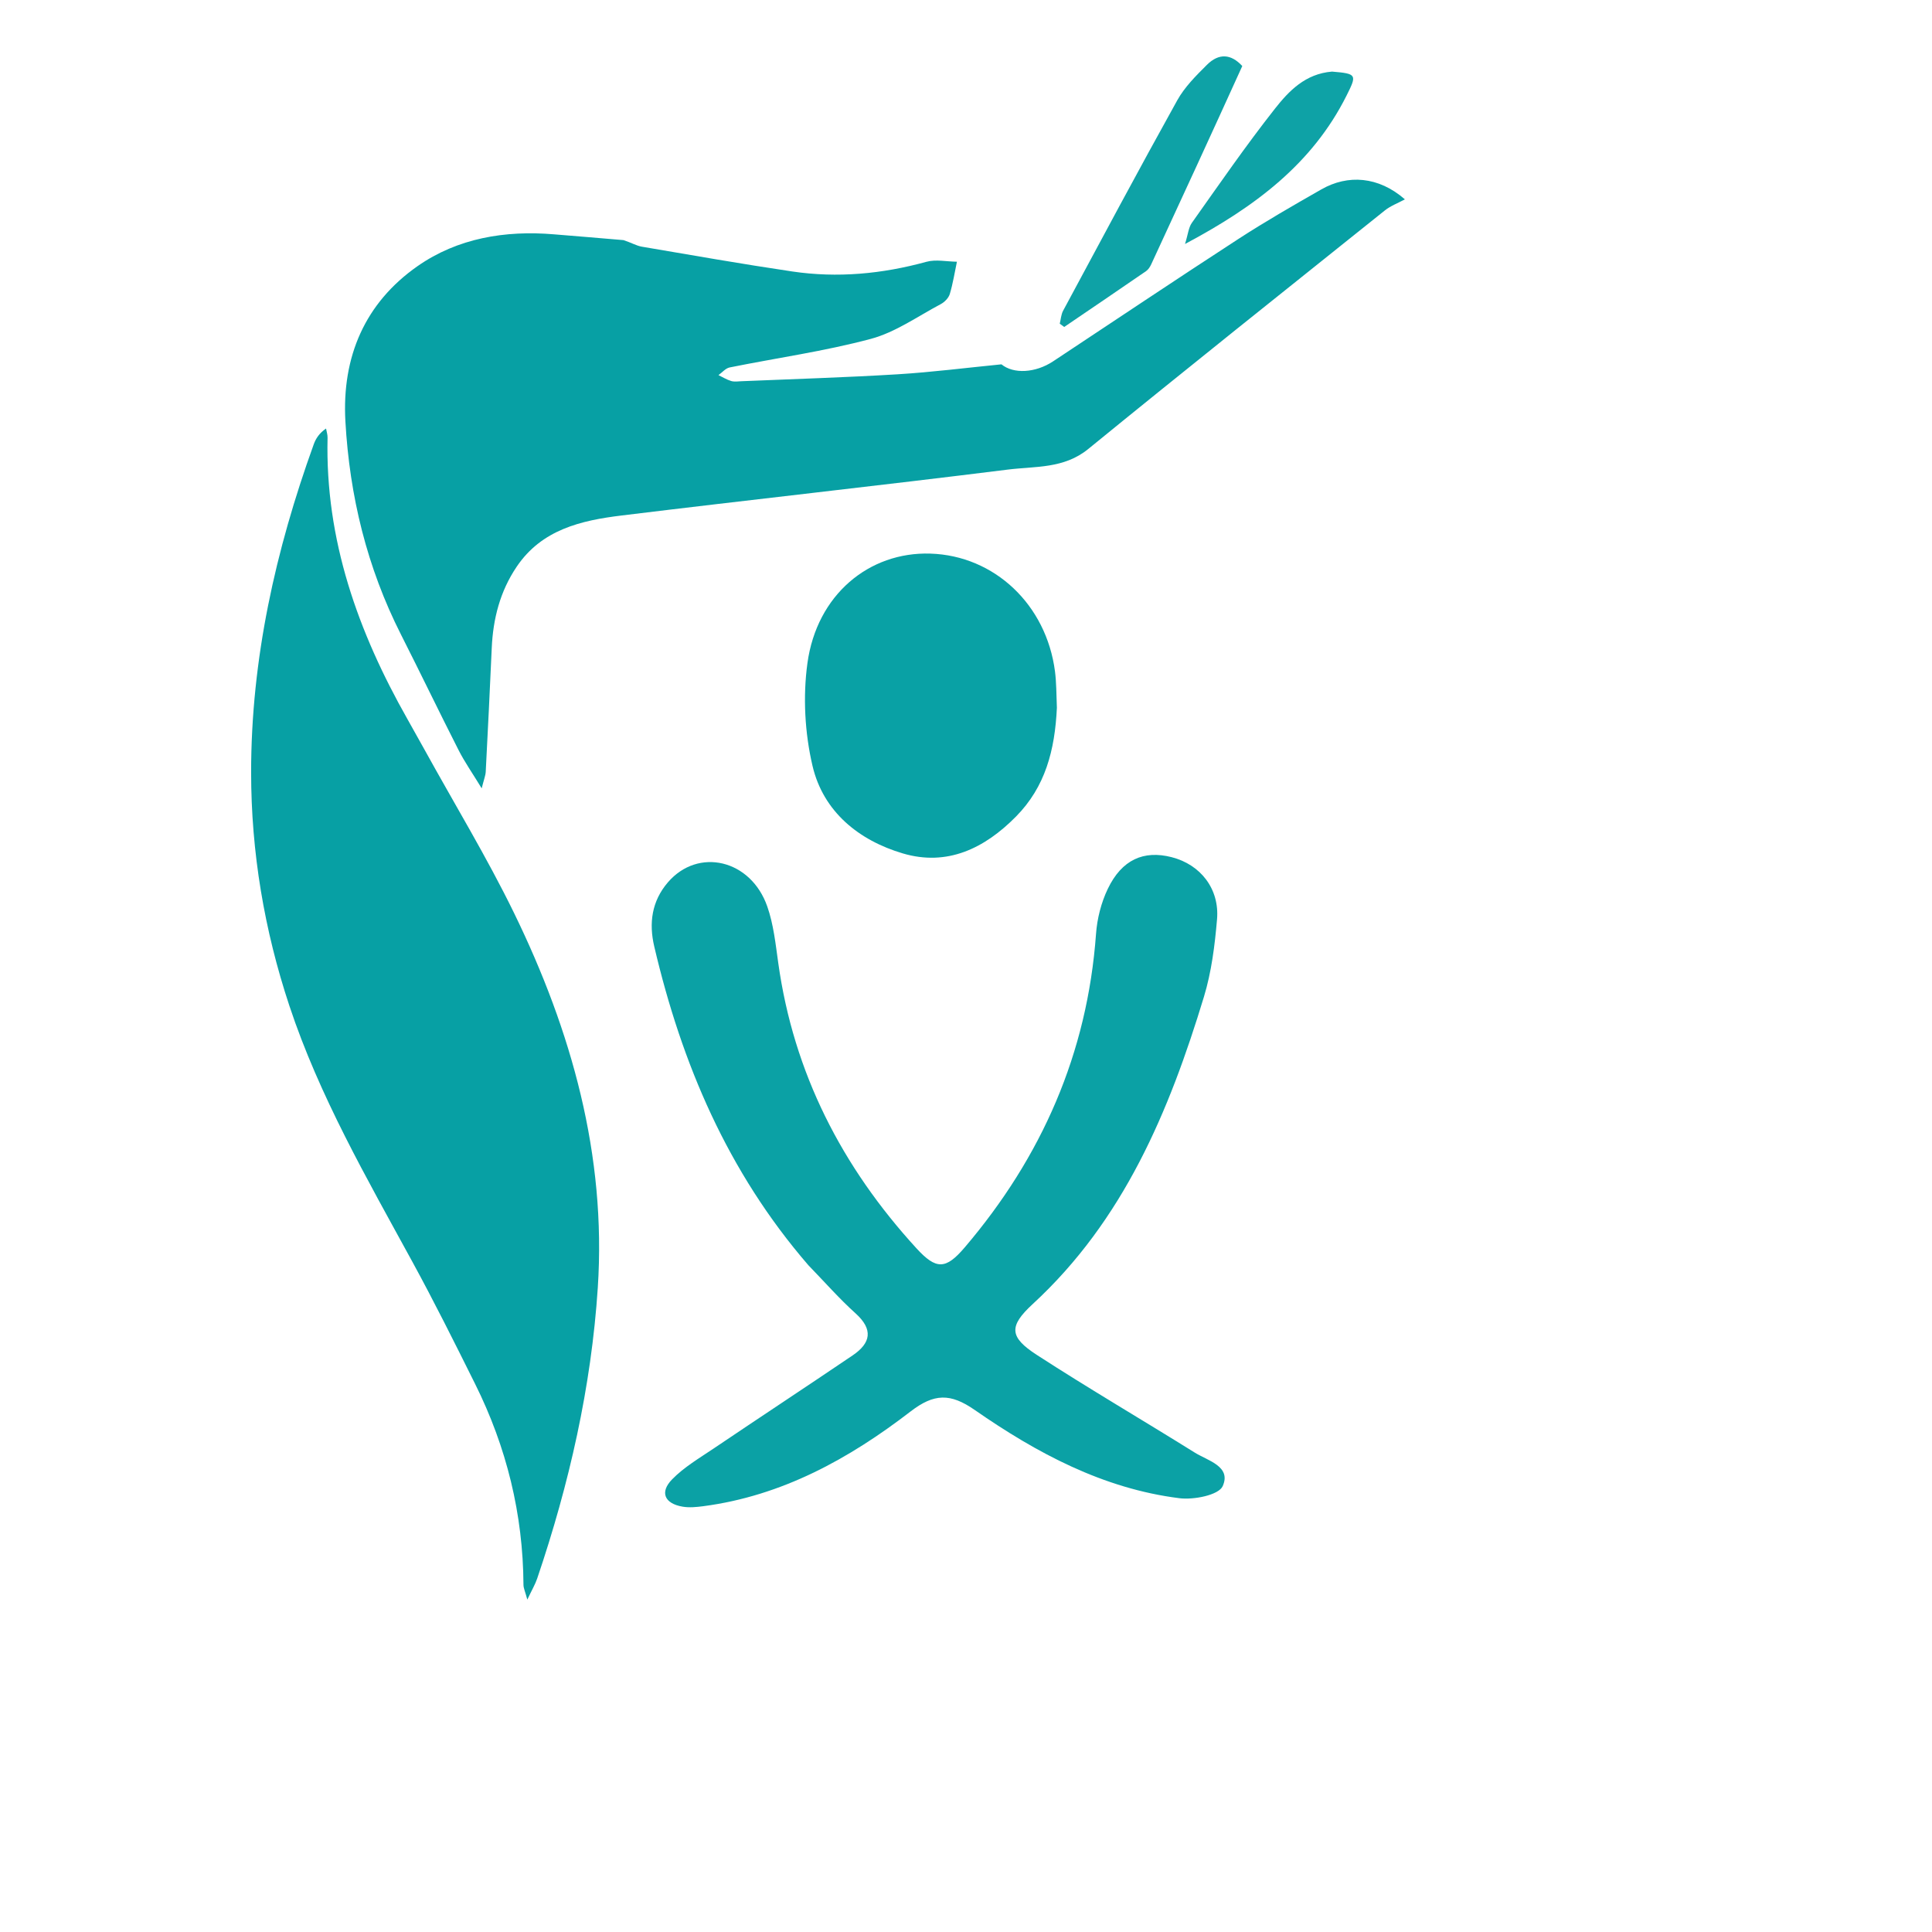 <?xml version="1.0" encoding="UTF-8" standalone="no" ?>
<!DOCTYPE svg PUBLIC "-//W3C//DTD SVG 1.1//EN" "http://www.w3.org/Graphics/SVG/1.1/DTD/svg11.dtd">
<svg xmlns="http://www.w3.org/2000/svg" xmlns:xlink="http://www.w3.org/1999/xlink" version="1.1" width="720" height="720" viewBox="300 300 560 560" xml:space="preserve">
<desc>Created with Fabric.js 5.2.4</desc>
<defs>
</defs>
<rect x="0" y="0" width="100%" height="100%" fill="transparent"></rect>
<g transform="matrix(1 0 0 1 540 540)" id="fca4a32b-fe66-4174-9a7d-71928d2a16a0"  >
<rect style="stroke: none; stroke-width: 1; stroke-dasharray: none; stroke-linecap: butt; stroke-dashoffset: 0; stroke-linejoin: miter; stroke-miterlimit: 4; fill: rgb(255,255,255); fill-rule: nonzero; opacity: 1; visibility: hidden;" vector-effect="non-scaling-stroke"  x="-540" y="-540" rx="0" ry="0" width="1080" height="1080" />
</g>
<g transform="matrix(Infinity NaN NaN Infinity 0 0)" id="a0ec53fe-6a58-4aab-b18e-7ce8bc51362a"  >
</g>
<g transform="matrix(1 0 0 1 553.61 440.3)"  >
<path style="stroke: none; stroke-width: 1; stroke-dasharray: none; stroke-linecap: butt; stroke-dashoffset: 0; stroke-linejoin: miter; stroke-miterlimit: 4; fill: rgb(7,160,164); fill-rule: nonzero; opacity: 1;" vector-effect="non-scaling-stroke"  transform=" translate(-193.76, -165.76)" d="M 230.427 131.064 C 233.93 133.933 240.301 133.569 245.388 130.203 C 263.301 118.35 281.143 106.388 299.157 94.691 C 306.968 89.619 315.063 84.971 323.156 80.352 C 330.852 75.961 339.728 76.574 347.366 83.245 C 345.316 84.358 343.21 85.129 341.551 86.457 C 312.835 109.439 284.073 132.366 255.571 155.612 C 248.515 161.367 240.198 160.582 232.321 161.567 C 195.009 166.235 157.623 170.311 120.297 174.882 C 108.607 176.313 97.188 178.933 89.907 189.733 C 85.101 196.861 83.063 204.799 82.685 213.285 C 82.153 225.25 81.561 237.212 80.94 249.173 C 80.884 250.254 80.434 251.314 79.772 253.968 C 77.055 249.51 74.818 246.321 73.07 242.884 C 67.412 231.761 62.008 220.509 56.368 209.376 C 46.521 189.938 41.485 169.257 40.265 147.594 C 39.212 128.893 45.916 113.274 61.184 102.599 C 72.78 94.491 86.552 92.183 100.744 93.383 C 107.189 93.927 113.639 94.416 120.854 95.058 C 123.143 95.793 124.615 96.693 126.194 96.962 C 140.711 99.437 155.219 101.985 169.784 104.146 C 182.911 106.093 195.87 104.861 208.688 101.341 C 211.427 100.589 214.565 101.29 217.519 101.321 C 216.858 104.455 216.369 107.641 215.447 110.696 C 215.101 111.844 213.93 113.031 212.825 113.616 C 206.136 117.159 199.692 121.783 192.538 123.693 C 179.127 127.275 165.279 129.213 151.64 131.967 C 150.459 132.206 149.477 133.426 148.403 134.19 C 149.629 134.778 150.81 135.522 152.098 135.903 C 153.016 136.175 154.08 136 155.077 135.958 C 170.156 135.319 185.247 134.87 200.309 133.951 C 210.37 133.337 220.389 132.05 230.427 131.064 z" stroke-linecap="round" />
</g>
<g transform="matrix(1 0 0 1 423.22 593.93)"  >
<path style="stroke: none; stroke-width: 1; stroke-dasharray: none; stroke-linecap: butt; stroke-dashoffset: 0; stroke-linejoin: miter; stroke-miterlimit: 4; fill: rgb(7,160,164); fill-rule: nonzero; opacity: 1;" vector-effect="non-scaling-stroke"  transform=" translate(-63.37, -317.79)" d="M 63.067 240.911 C 71.93 256.989 81.311 272.406 89.182 288.56 C 105.826 322.72 115.932 358.716 113.426 397.064 C 111.543 425.893 105.144 454.021 95.848 481.424 C 95.283 483.089 94.36 484.633 92.998 487.515 C 92.371 485.178 91.886 484.205 91.88 483.23 C 91.766 462.728 86.985 443.336 77.878 425.025 C 71.958 413.119 66.021 401.21 59.651 389.544 C 46.483 365.428 32.705 341.557 24.021 315.375 C 16.768 293.511 12.94 270.893 12.939 247.731 C 12.938 214.877 20.003 183.383 31.085 152.656 C 31.695 150.962 32.702 149.411 34.655 148.067 C 34.809 148.956 35.117 149.848 35.096 150.732 C 34.385 180.319 43.914 206.992 58.252 232.304 C 59.812 235.058 61.353 237.823 63.067 240.911 z" stroke-linecap="round" />
</g>
<g transform="matrix(1.52 0 0 1.52 571.93 642.34)"  >
<path style="stroke: none; stroke-width: 1; stroke-dasharray: none; stroke-linecap: butt; stroke-dashoffset: 0; stroke-linejoin: miter; stroke-miterlimit: 4; fill: rgb(11,161,165); fill-rule: nonzero; opacity: 1;" vector-effect="non-scaling-stroke"  transform=" translate(-169.12, -290.59)" d="M 144.365 306.631 C 128.965 288.816 120.207 268.167 114.976 245.837 C 113.942 241.423 114.484 237.228 117.585 233.62 C 123.345 226.92 133.402 229.241 136.54 238.24 C 137.73 241.654 138.121 245.378 138.627 248.995 C 141.557 269.977 150.784 287.905 164.975 303.406 C 168.755 307.534 170.568 307.489 174.209 303.212 C 188.895 285.965 197.574 266.202 199.224 243.454 C 199.435 240.542 200.206 237.496 201.465 234.871 C 204.142 229.29 208.312 227.45 213.666 228.829 C 219.151 230.241 222.799 234.861 222.299 240.69 C 221.874 245.646 221.244 250.698 219.806 255.436 C 213.173 277.299 204.491 298.066 187.156 314.038 C 182.563 318.27 182.678 320.332 187.917 323.729 C 197.819 330.149 208.019 336.107 218.034 342.355 C 220.552 343.926 225.066 344.984 223.382 348.764 C 222.621 350.473 217.875 351.41 215.141 351.068 C 200.568 349.245 187.916 342.449 176.092 334.239 C 171.445 331.012 168.349 331.07 163.848 334.533 C 152.139 343.543 139.356 350.613 124.35 352.588 C 123.042 352.76 121.663 352.897 120.381 352.678 C 116.949 352.093 115.985 349.939 118.373 347.484 C 120.646 345.147 123.582 343.426 126.323 341.576 C 135.13 335.634 144.004 329.794 152.802 323.839 C 156.29 321.478 156.791 318.896 153.352 315.8 C 150.264 313.021 147.51 309.872 144.365 306.631 z" stroke-linecap="round" />
</g>
<g transform="matrix(1.78 0 0 1.78 569.84 504.54)"  >
<path style="stroke: none; stroke-width: 1; stroke-dasharray: none; stroke-linecap: butt; stroke-dashoffset: 0; stroke-linejoin: miter; stroke-miterlimit: 4; fill: rgb(9,161,165); fill-rule: nonzero; opacity: 1;" vector-effect="non-scaling-stroke"  transform=" translate(-165.34, -207.53)" d="M 185.848 207.869 C 185.522 214.798 183.962 220.741 179.204 225.572 C 174.04 230.814 167.947 233.72 160.753 231.589 C 153.615 229.474 147.807 224.816 146.055 217.336 C 144.796 211.965 144.476 206.06 145.228 200.598 C 146.756 189.5 155.236 182.45 165.253 182.769 C 175.667 183.1 184.123 191.065 185.538 201.946 C 185.773 203.753 185.757 205.593 185.848 207.869 z" stroke-linecap="round" />
</g>
<g transform="matrix(1 0 0 1 633.63 355.56)"  >
<path style="stroke: none; stroke-width: 1; stroke-dasharray: none; stroke-linecap: butt; stroke-dashoffset: 0; stroke-linejoin: miter; stroke-miterlimit: 4; fill: rgb(14,162,166); fill-rule: nonzero; opacity: 1;" vector-effect="non-scaling-stroke"  transform=" translate(-273.78, -79.43)" d="M 300.232 43.009 C 291.421 62.435 282.646 81.462 273.841 100.475 C 273.499 101.212 273.001 102.006 272.354 102.452 C 264.467 107.884 256.538 113.255 248.62 118.642 C 248.188 118.329 247.756 118.017 247.324 117.704 C 247.639 116.438 247.705 115.038 248.304 113.925 C 259.255 93.561 270.147 73.163 281.377 52.953 C 283.514 49.107 286.819 45.809 289.985 42.661 C 293.424 39.241 296.944 39.448 300.232 43.009 z" stroke-linecap="round" />
</g>
<g transform="matrix(1 0 0 1 667.85 345.74)"  >
<path style="stroke: none; stroke-width: 1; stroke-dasharray: none; stroke-linecap: butt; stroke-dashoffset: 0; stroke-linejoin: miter; stroke-miterlimit: 4; fill: rgb(14,162,166); fill-rule: nonzero; opacity: 1;" vector-effect="non-scaling-stroke"  transform=" translate(-308, -69.61)" d="M 326.249 44.623 C 333.498 45.227 333.478 45.533 330.456 51.571 C 320.54 71.381 303.903 83.814 283.635 94.592 C 284.511 91.778 284.65 89.827 285.618 88.463 C 293.51 77.34 301.254 66.089 309.687 55.384 C 313.721 50.263 318.5 45.242 326.249 44.623 z" stroke-linecap="round" />
</g>
</svg>